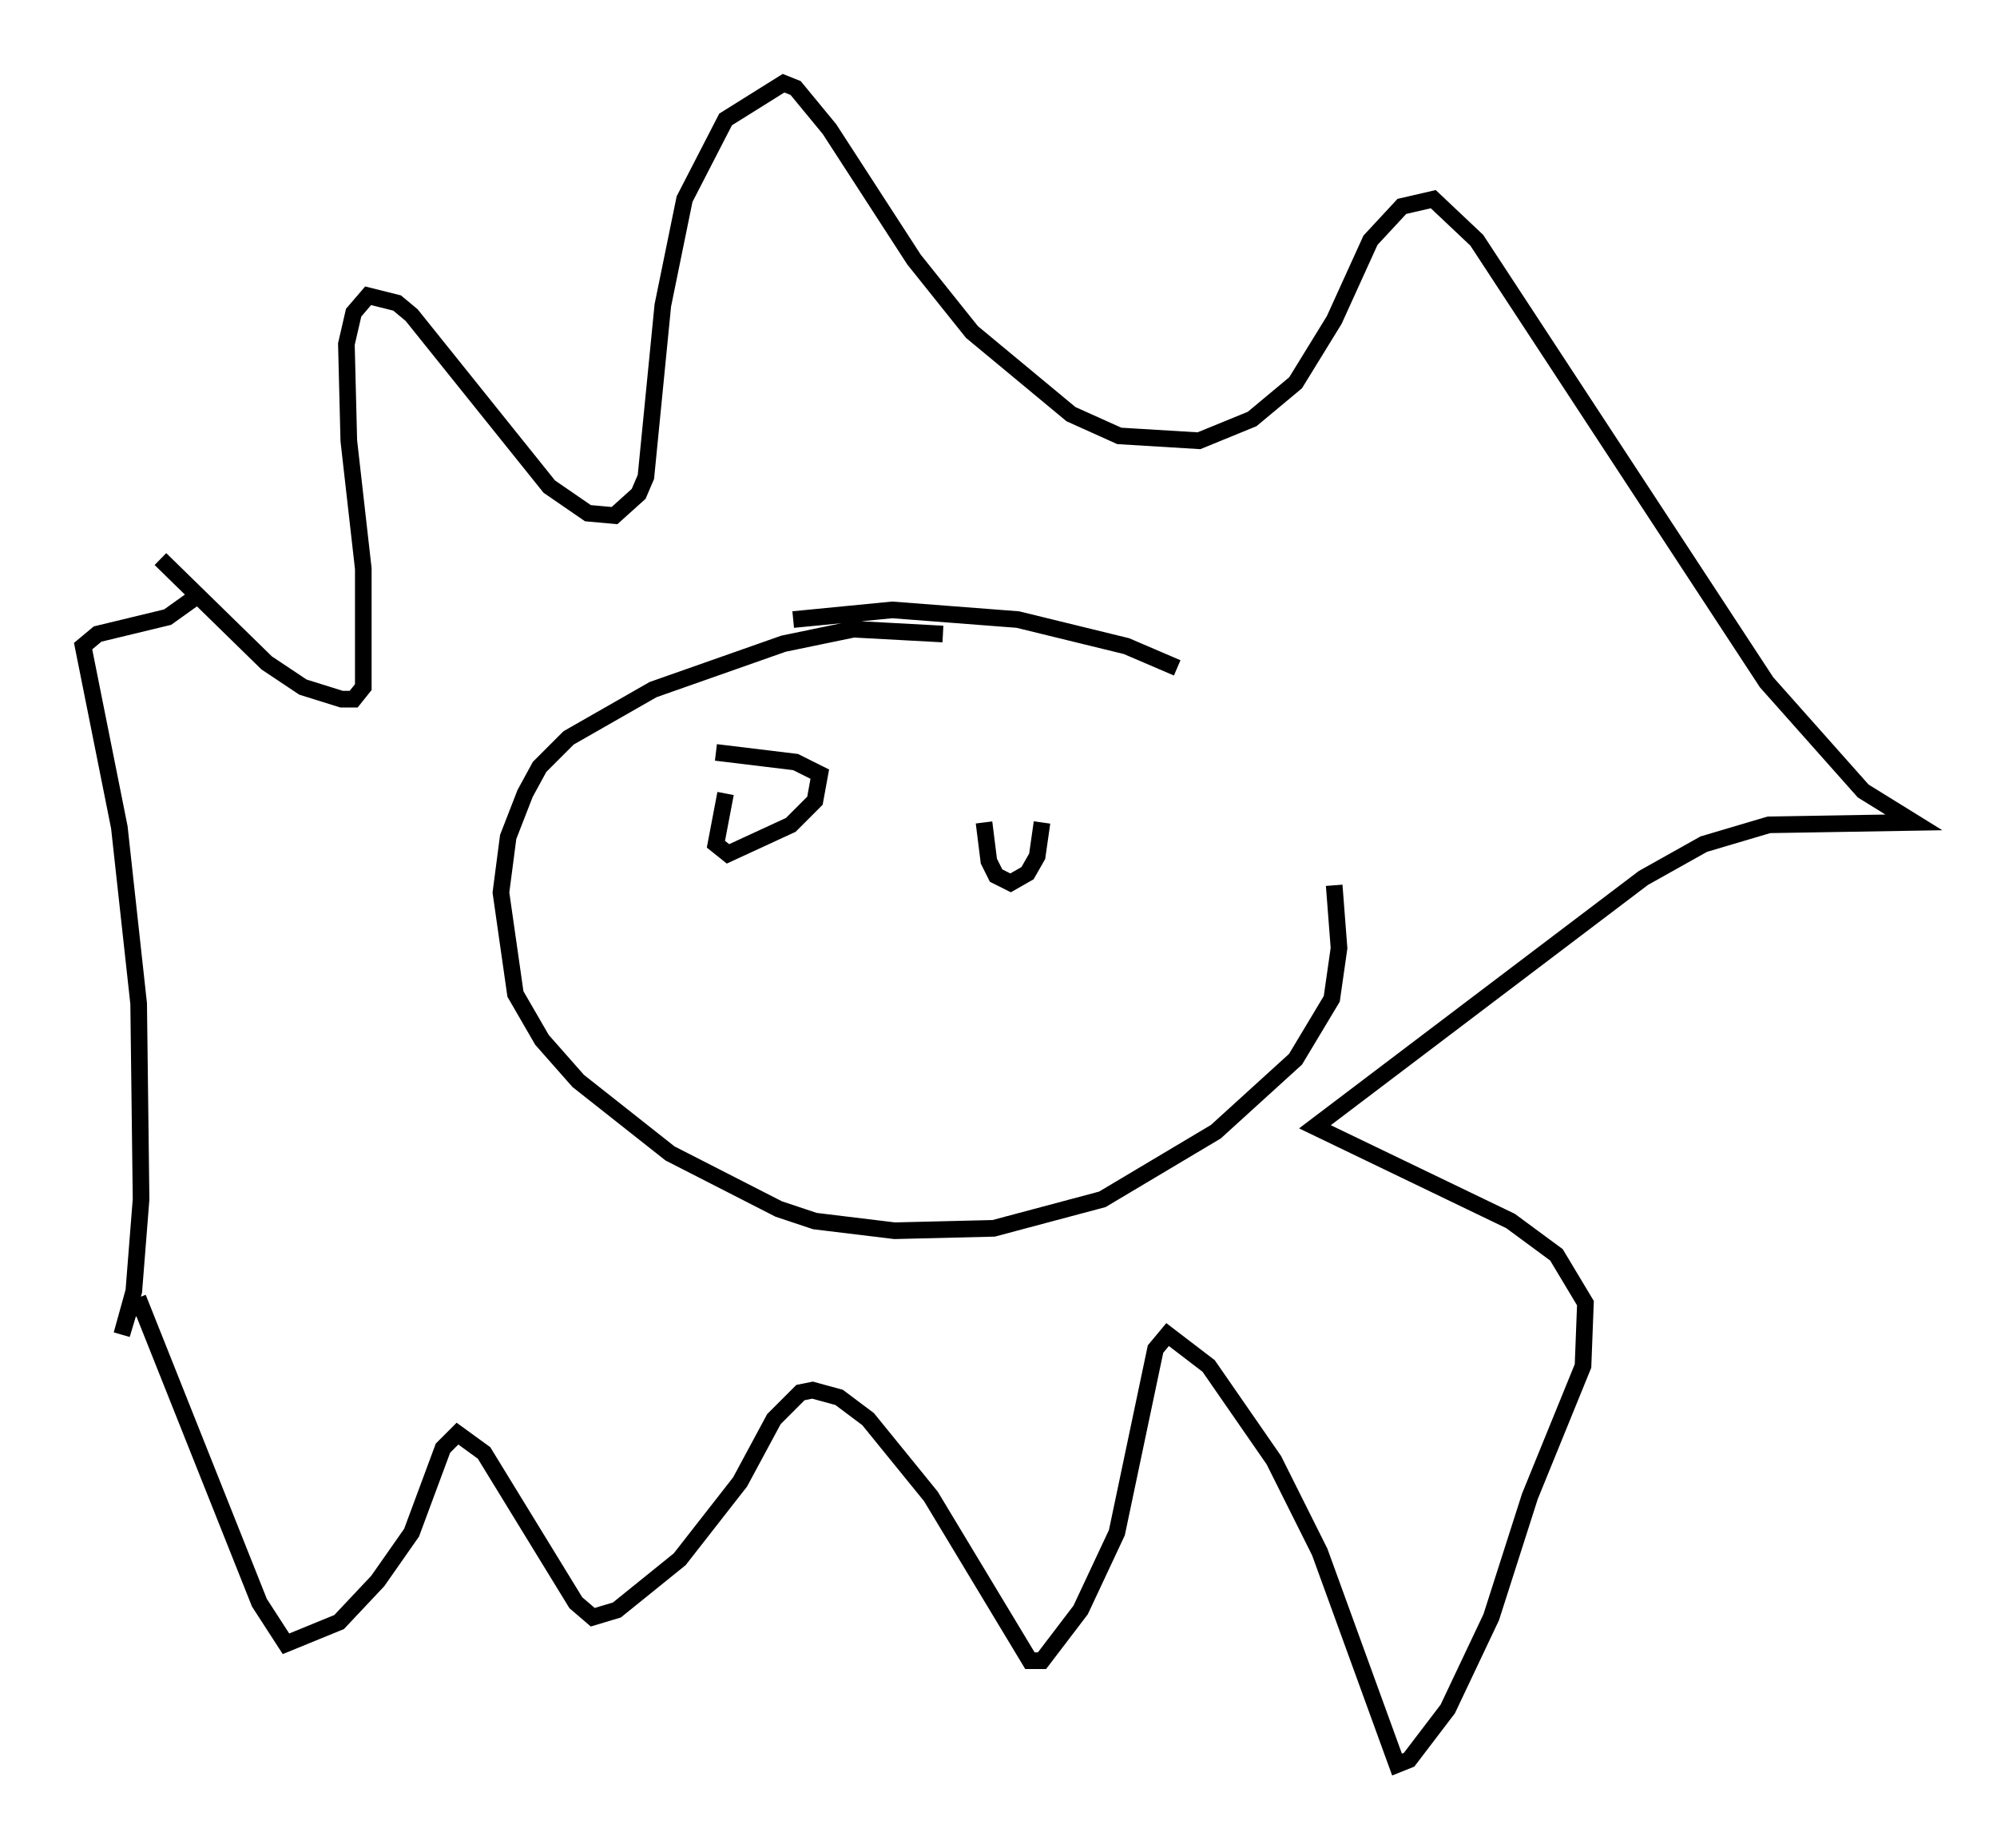 <?xml version="1.0" encoding="utf-8" ?>
<svg baseProfile="full" height="111.095" version="1.1" width="120.1" xmlns="http://www.w3.org/2000/svg" xmlns:ev="http://www.w3.org/2001/xml-events" xmlns:xlink="http://www.w3.org/1999/xlink"><defs /><rect fill="white" height="111.095" width="120.1" x="0" y="0" /><path d="M14.296, 47.123 m-4.648, -13.508 l6.391, 6.246 2.179, 1.453 l2.324, 0.726 0.726, 0.0 l0.581, -0.726 0.0, -7.117 l-0.872, -7.698 -0.145, -5.81 l0.436, -1.888 0.872, -1.017 l1.743, 0.436 0.872, 0.726 l8.279, 10.313 2.324, 1.598 l1.598, 0.145 1.453, -1.307 l0.436, -1.017 1.017, -10.313 l1.307, -6.391 2.469, -4.793 l3.486, -2.179 0.726, 0.291 l2.034, 2.469 5.084, 7.844 l3.486, 4.358 5.955, 4.939 l2.905, 1.307 4.793, 0.291 l3.196, -1.307 2.615, -2.179 l2.324, -3.777 2.179, -4.793 l1.888, -2.034 1.888, -0.436 l2.615, 2.469 17.43, 26.581 l5.81, 6.536 3.05, 1.888 l-8.715, 0.145 -3.922, 1.162 l-3.631, 2.034 -19.754, 14.961 l11.765, 5.665 2.76, 2.034 l1.743, 2.905 -0.145, 3.777 l-3.196, 7.844 -2.324, 7.263 l-2.615, 5.52 -2.324, 3.05 l-0.726, 0.291 -4.648, -12.782 l-2.76, -5.52 -3.922, -5.665 l-2.469, -1.888 -0.726, 0.872 l-2.324, 11.039 -2.179, 4.648 l-2.324, 3.05 -0.726, 0.0 l-5.955, -9.877 -3.777, -4.648 l-1.743, -1.307 -1.598, -0.436 l-0.726, 0.145 -1.598, 1.598 l-2.034, 3.777 -3.631, 4.648 l-3.777, 3.05 -1.453, 0.436 l-1.017, -0.872 -5.52, -9.006 l-1.598, -1.162 -0.872, 0.872 l-1.888, 5.084 -2.034, 2.905 l-2.324, 2.469 -3.196, 1.307 l-1.598, -2.469 -7.117, -17.866 l-0.726, 0.291 -0.436, 1.453 l0.726, -2.615 0.436, -5.52 l-0.145, -11.765 -1.162, -10.603 l-2.179, -10.894 0.872, -0.726 l4.212, -1.017 2.034, -1.453 m44.592, 2.469 l-5.374, -0.291 -4.212, 0.872 l-7.844, 2.76 -5.084, 2.905 l-1.743, 1.743 -0.872, 1.598 l-1.017, 2.615 -0.436, 3.341 l0.872, 6.101 1.598, 2.76 l2.179, 2.469 5.52, 4.358 l6.536, 3.341 2.179, 0.726 l4.793, 0.581 5.955, -0.145 l6.536, -1.743 6.827, -4.067 l4.793, -4.358 2.179, -3.631 l0.436, -3.05 -0.291, -3.777 m-9.441, -13.073 l-3.05, -1.307 -6.536, -1.598 l-7.553, -0.581 -5.955, 0.581 m-4.067, 10.458 l-0.581, 3.05 0.726, 0.581 l3.777, -1.743 1.453, -1.453 l0.291, -1.598 -1.453, -0.726 l-4.793, -0.581 m16.123, 4.212 l0.291, 2.324 0.436, 0.872 l0.872, 0.436 1.017, -0.581 l0.581, -1.017 0.291, -2.034 " fill="none" stroke="black" stroke-width="1" /></svg>